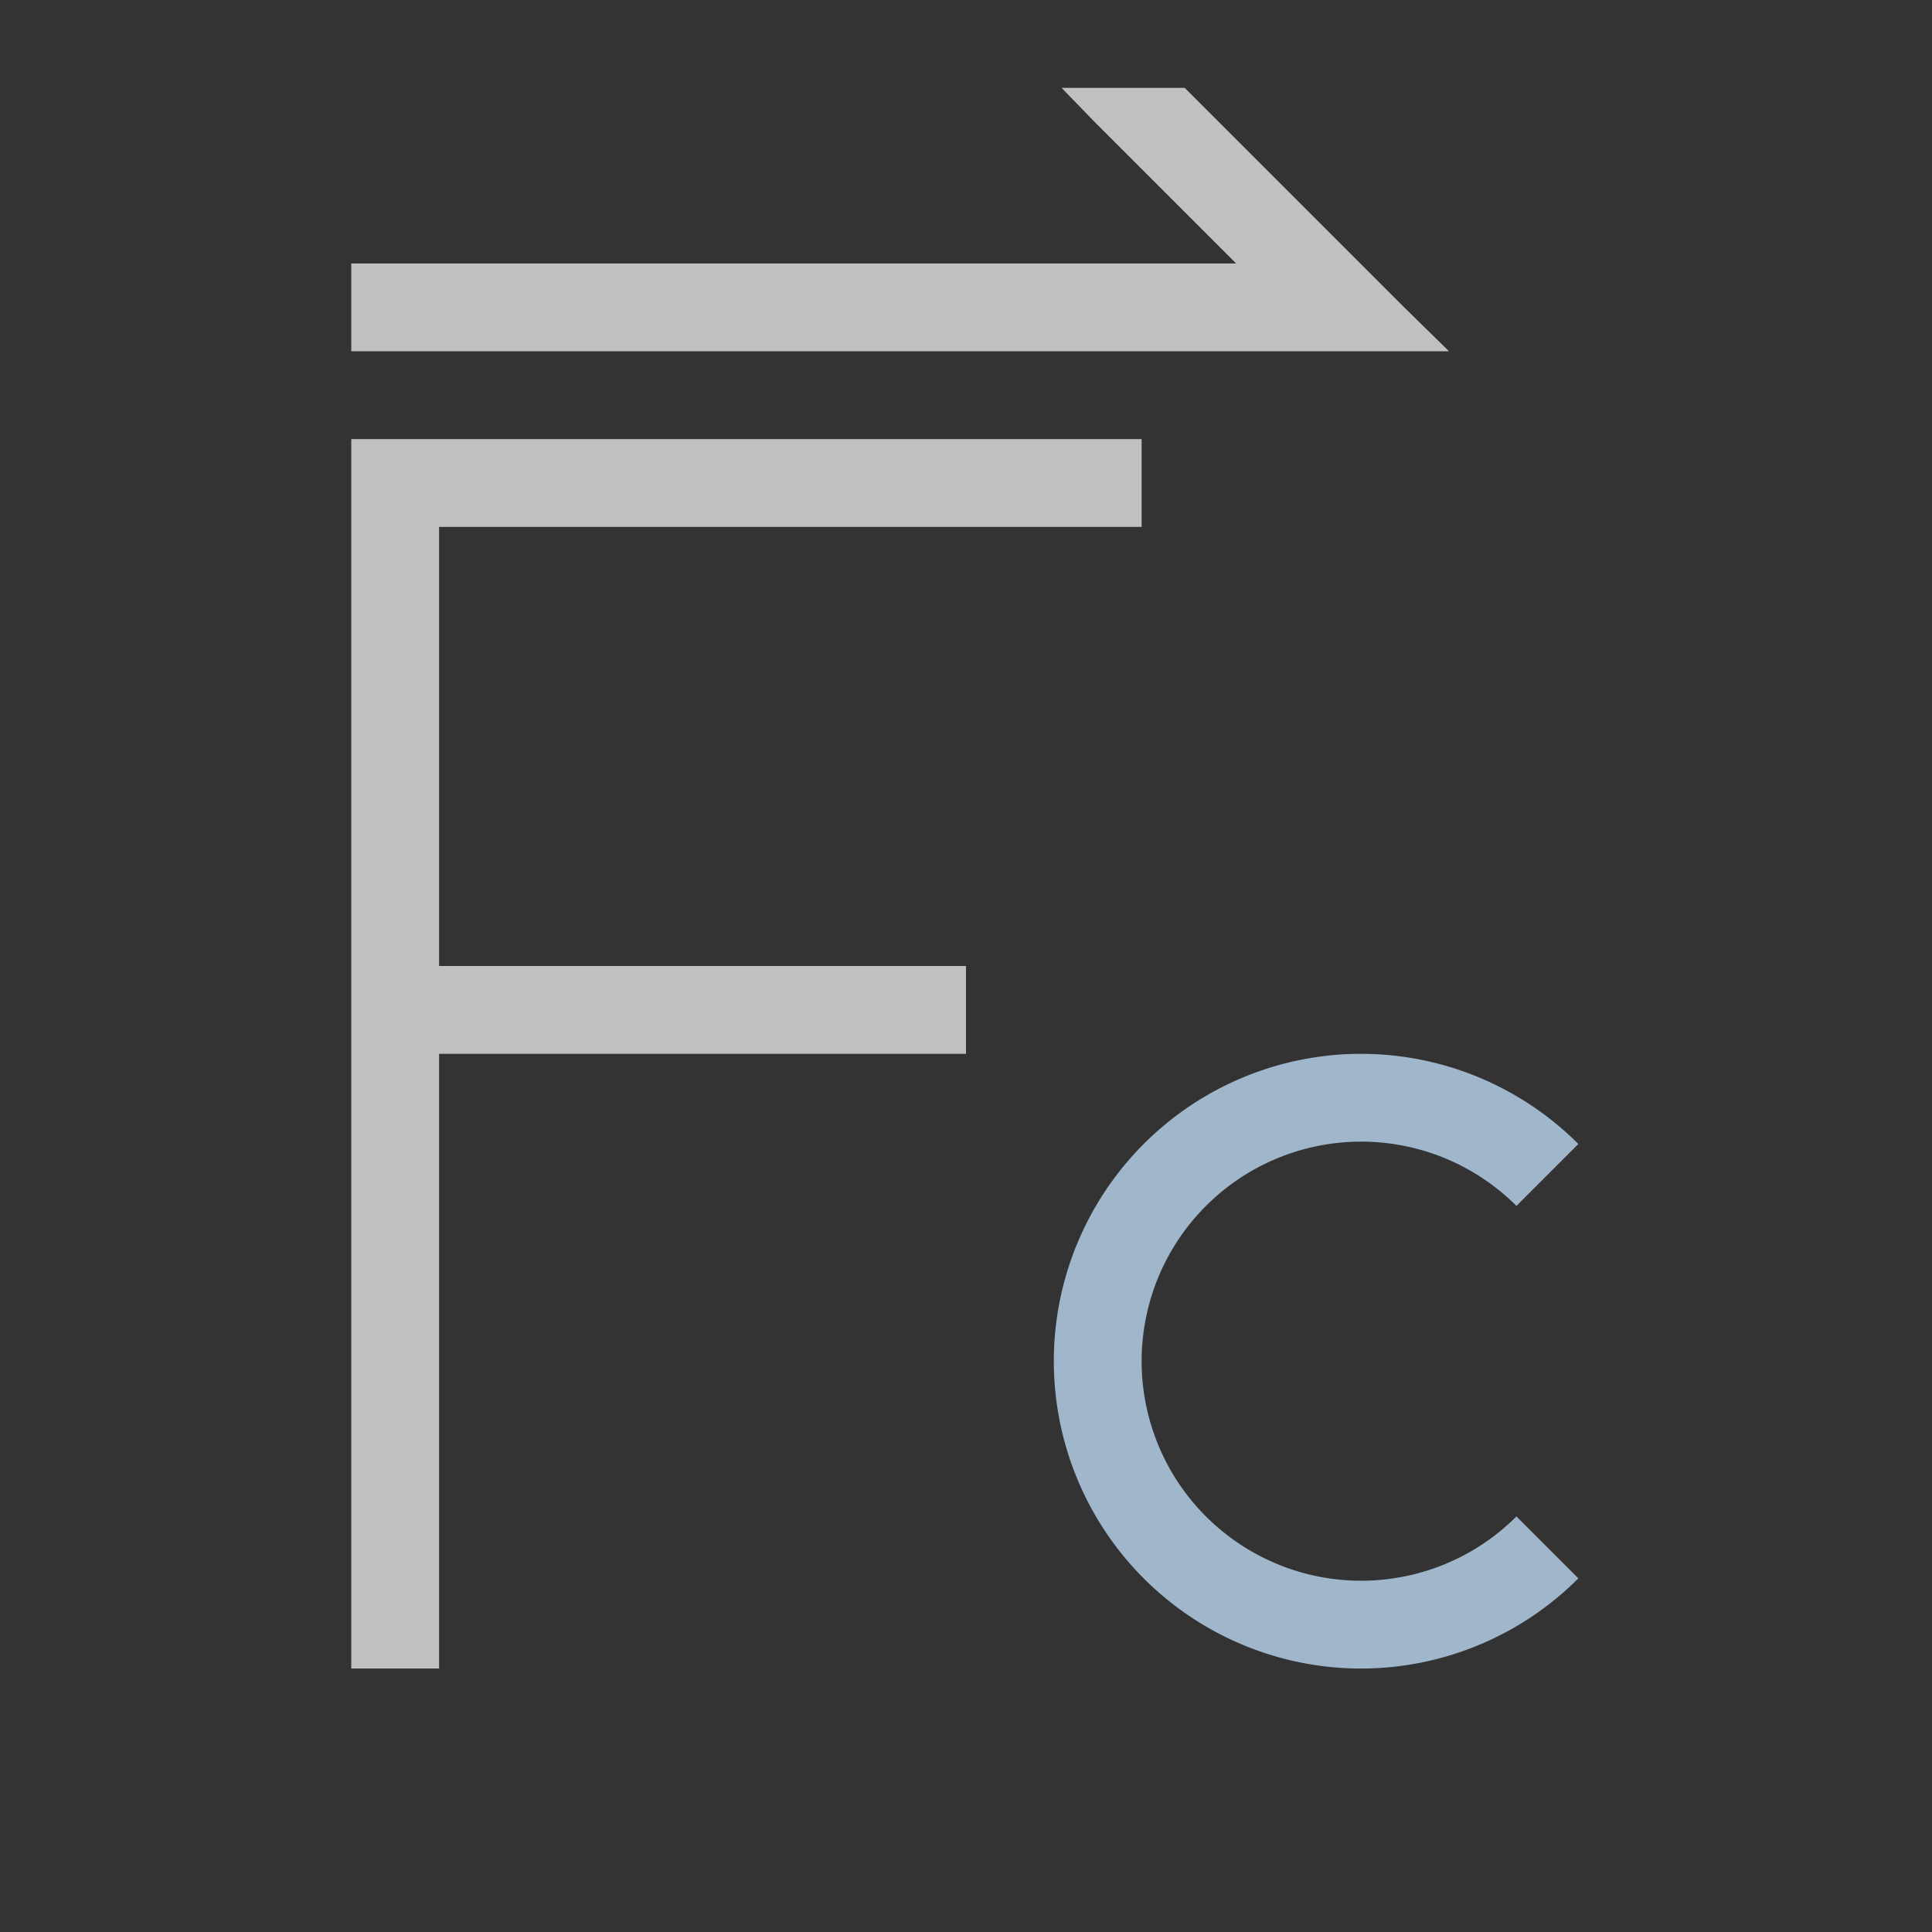 <svg xmlns="http://www.w3.org/2000/svg" viewBox="0 0 22 22">
    <rect x="0" y="0" width="22" height="22" fill="#333333" stroke="none"/>
    <path d="m12.088 1 .367.379L14.076 3H4v1h12.5l-.51-.5-2.5-2.5h-1.402zM4 5v14h1v-7h6v-1H5V6h8V5H4z" style="fill:currentColor;fill-opacity:1;stroke:none;color:#fdfdfd;opacity:.7"/>
    <path d="M15.5 12a3.5 3.5 0 0 0-3.5 3.5 3.5 3.5 0 0 0 3.5 3.5 3.5 3.5 0 0 0 2.473-1.027l-.705-.705A2.5 2.5 0 0 1 15.5 18a2.5 2.5 0 0 1-2.5-2.5 2.5 2.5 0 0 1 2.5-2.5 2.5 2.5 0 0 1 1.768.732l.705-.705A3.5 3.5 0 0 0 15.5 12z" style="fill:currentColor;fill-opacity:1;stroke:none;color:#a0b6cb"/>
</svg>
